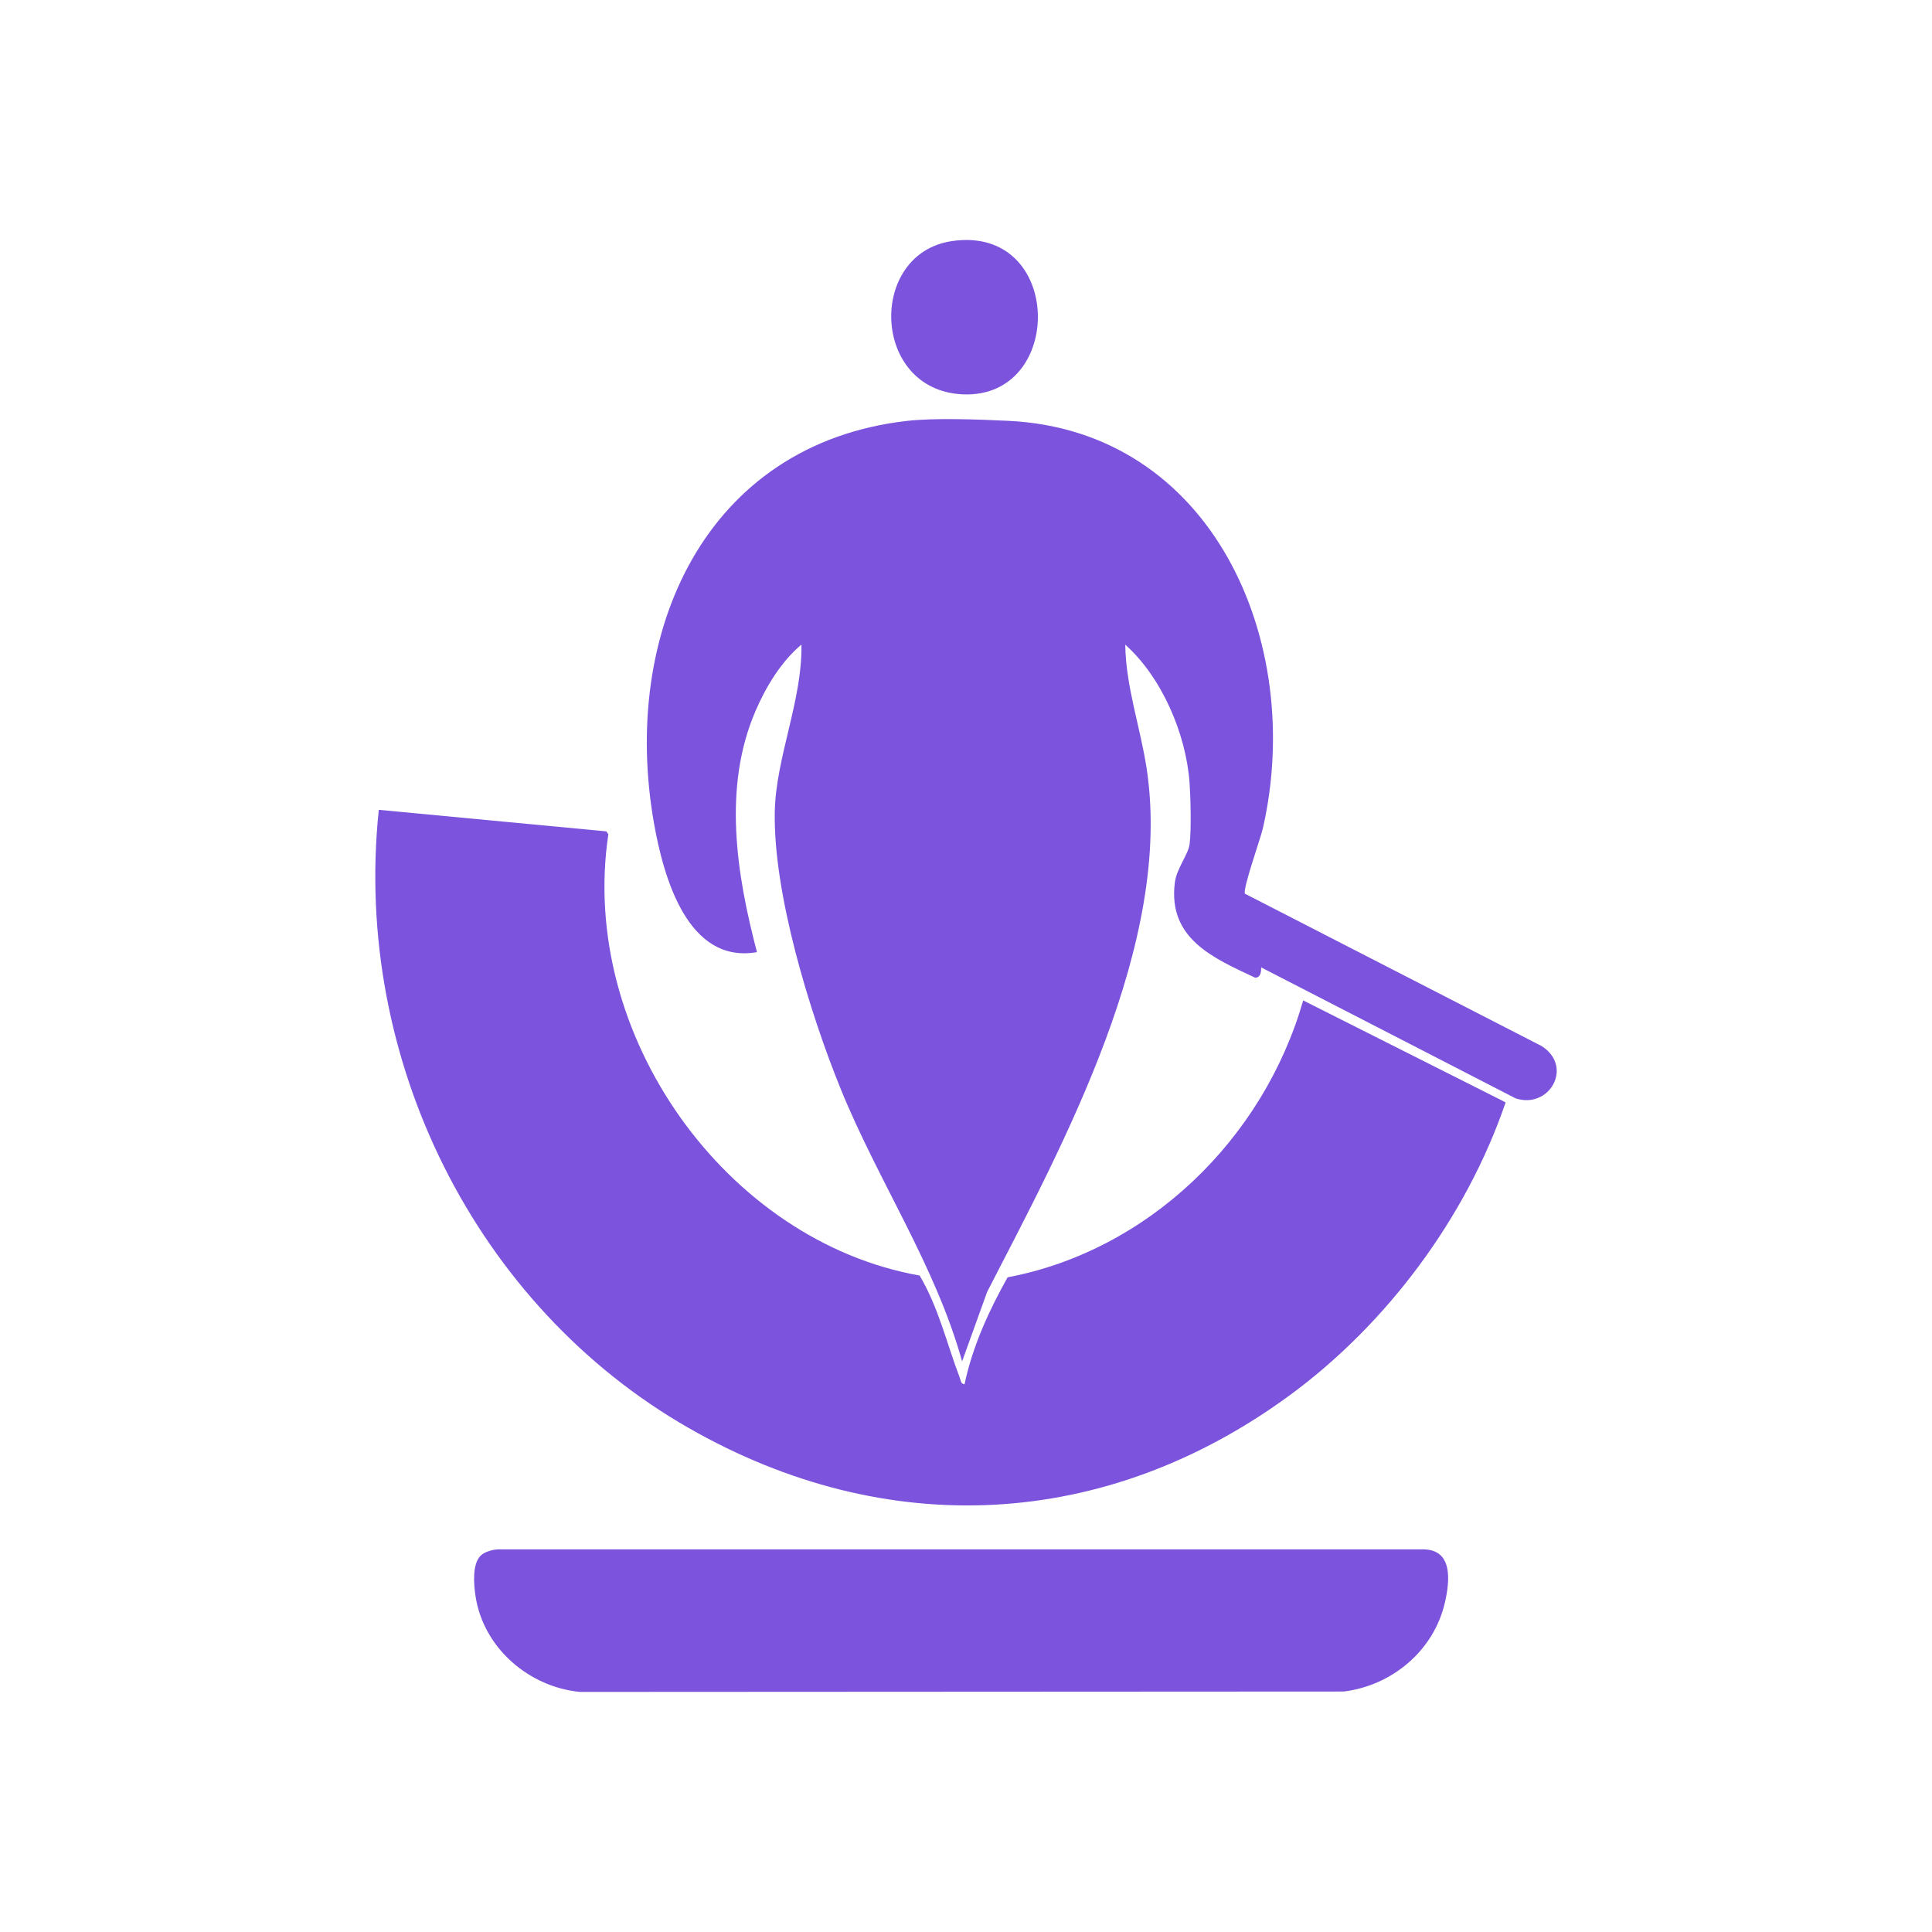<svg xmlns="http://www.w3.org/2000/svg" xmlns:xlink="http://www.w3.org/1999/xlink" width="500" zoomAndPan="magnify" viewBox="0 0 375 375" height="500" preserveAspectRatio="xMidYMid meet" version="1.0"><defs><clipPath id="fa8b62a6d4"><path d="M 125 81 L 302.344 81 L 302.344 265 L 125 265 Z M 125 81 " clip-rule="nonzero"/></clipPath><clipPath id="1e150d3d72"><path d="M 72.844 157 L 293 157 L 293 293 L 72.844 293 Z M 72.844 157 " clip-rule="nonzero"/></clipPath><clipPath id="79f686c788"><path d="M 92 300 L 282 300 L 282 328.426 L 92 328.426 Z M 92 300 " clip-rule="nonzero"/></clipPath><clipPath id="0d45179a42"><path d="M 172 46.426 L 202 46.426 L 202 77 L 172 77 Z M 172 46.426 " clip-rule="nonzero"/></clipPath></defs><g clip-path="url(#fa8b62a6d4)"><path fill="#7c53dc" d="M 244.793 187.781 C 244.793 188.668 244.684 189.781 243.613 189.762 C 235.57 185.988 226.641 182.219 228.039 171.297 C 228.395 168.523 230.625 165.906 230.898 163.871 C 231.258 161.18 231.098 154.863 230.898 151.992 C 230.219 142.391 225.48 131.449 218.41 125.125 C 218.52 133.316 221.355 141.176 222.57 149.207 C 227.68 183.004 206.496 221.844 191.605 250.75 L 186.746 264.242 C 181.531 245.531 170.457 229.285 163.152 211.297 C 157.184 196.582 150.031 173.32 150.387 157.438 C 150.617 146.996 155.777 135.762 155.555 125.117 C 151.637 128.398 148.707 133.234 146.672 137.934 C 140.258 152.777 142.934 169.625 146.926 184.809 C 133.488 187.16 128.789 170.309 126.93 159.742 C 120.422 122.766 136.871 86.219 175.961 81.707 C 181.418 81.074 189.965 81.414 195.641 81.68 C 235.262 83.527 253.379 124.5 245.133 160.742 C 244.664 162.781 241.141 172.648 241.645 173.469 L 299.258 203.055 C 305.473 207.059 300.73 215.328 294.188 213.195 L 244.797 187.773 Z M 244.793 187.781 " fill-opacity="1" fill-rule="nonzero"/></g><g clip-path="url(#1e150d3d72)"><path fill="#7c53dc" d="M 178.492 247.57 C 182.195 253.82 183.773 260.816 186.293 267.422 C 186.488 267.934 186.469 268.613 187.215 268.688 C 188.773 261.305 191.938 254.422 195.574 247.926 C 222.75 242.793 245.184 221.238 252.949 194.184 L 292.242 213.969 C 284.598 236.352 269.152 257 250.41 270.766 C 214.621 297.047 172.047 299.152 133.648 277.156 C 92.434 253.547 68.426 205.691 73.523 157.188 L 117.68 161.367 L 118.082 161.922 C 112.223 200.855 141.004 240.941 178.492 247.578 Z M 178.492 247.57 " fill-opacity="1" fill-rule="nonzero"/></g><g clip-path="url(#79f686c788)"><path fill="#7c53dc" d="M 93.348 301.902 C 94.113 301.176 95.707 300.746 96.766 300.73 L 276.223 300.73 C 282.047 300.75 281.426 306.828 280.453 311.055 C 278.281 320.516 270.027 327.219 260.789 328.324 L 112.598 328.402 C 102.82 327.492 93.848 319.988 92.301 309.812 C 91.961 307.574 91.609 303.551 93.34 301.902 Z M 93.348 301.902 " fill-opacity="1" fill-rule="nonzero"/></g><g clip-path="url(#0d45179a42)"><path fill="#7c53dc" d="M 184.707 46.805 C 206.523 43.527 206.844 77.59 186.727 76.535 C 169.117 75.617 168.418 49.258 184.707 46.805 Z M 184.707 46.805 " fill-opacity="1" fill-rule="nonzero"/></g></svg>